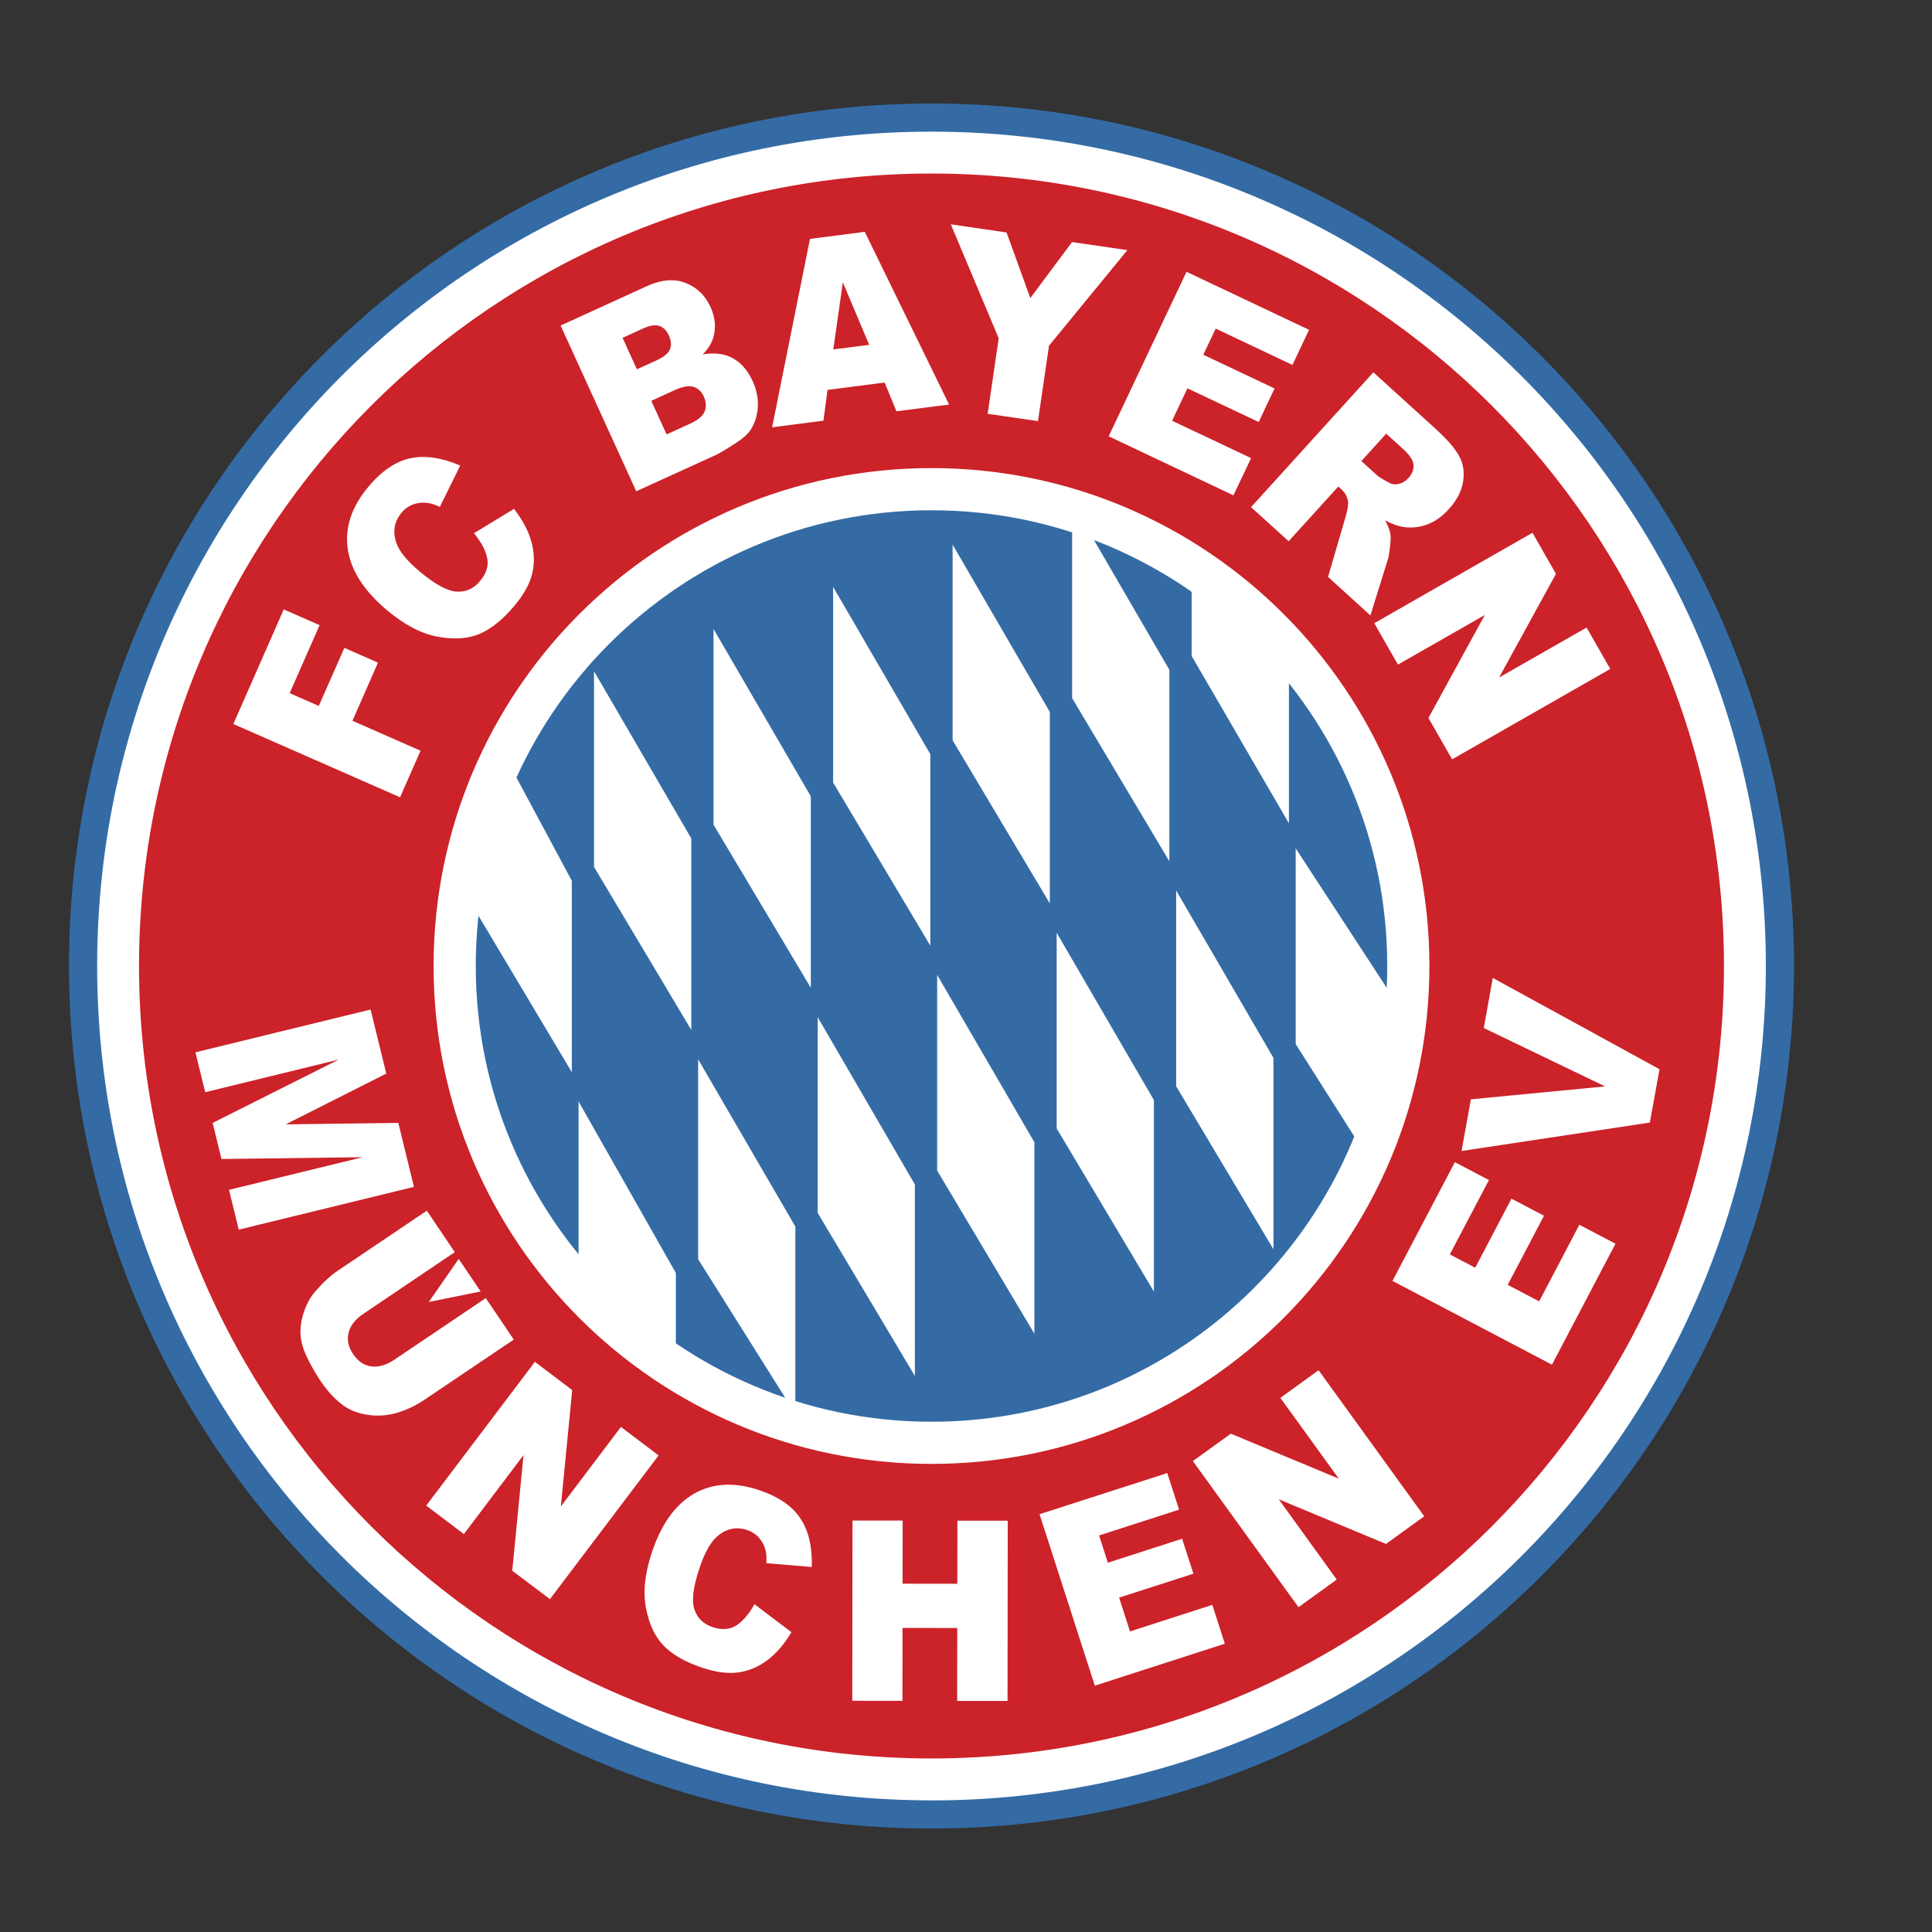 <?xml version="1.0" encoding="UTF-8"?>
<svg xmlns="http://www.w3.org/2000/svg" width="28" height="28" viewBox="0 0 28 28" fill="none">
  <rect x="0" y="0" width="28" height="28" fill="#333333" stroke="none"/>
  <g clip-path="url(#clip0_404_607)">
    <path fill-rule="evenodd" clip-rule="evenodd" d="M13.5 26.296C20.291 26.296 25.796 20.791 25.796 14C25.796 7.209 20.291 1.704 13.5 1.704C6.709 1.704 1.204 7.209 1.204 14C1.204 20.791 6.709 26.296 13.5 26.296V26.296Z" fill="white"></path>
    <path d="M13.5 26.093C16.839 26.093 19.862 24.739 22.051 22.551C24.239 20.362 25.592 17.339 25.592 14C25.592 10.661 24.239 7.638 22.051 5.45C19.862 3.261 16.839 1.908 13.5 1.908C10.161 1.908 7.138 3.261 4.949 5.449C2.761 7.638 1.408 10.661 1.408 14C1.408 17.339 2.761 20.362 4.949 22.551C7.138 24.739 10.161 26.092 13.5 26.092V26.093ZM13.5 26.5C10.048 26.5 6.923 25.101 4.661 22.839C2.399 20.577 1 17.452 1 14C1 10.548 2.399 7.423 4.661 5.161C6.923 2.899 10.049 1.5 13.5 1.5C16.951 1.5 20.077 2.899 22.339 5.161C24.601 7.423 26 10.548 26 14C26 17.452 24.601 20.577 22.339 22.839C20.077 25.101 16.952 26.5 13.5 26.5V26.5Z" fill="#346BA5"></path>
    <path d="M13.5 21.206C15.49 21.206 17.291 20.399 18.595 19.095C19.899 17.791 20.705 15.99 20.705 14C20.705 12.01 19.899 10.209 18.595 8.905C17.291 7.601 15.49 6.795 13.5 6.795C11.51 6.795 9.709 7.601 8.405 8.905C7.101 10.209 6.295 12.01 6.295 14C6.295 15.99 7.101 17.791 8.405 19.095C9.709 20.399 11.51 21.206 13.5 21.206ZM13.5 25.485C10.329 25.485 7.458 24.199 5.379 22.121C3.301 20.042 2.015 17.171 2.015 14C2.015 10.829 3.301 7.958 5.379 5.879C7.458 3.801 10.329 2.515 13.5 2.515C16.671 2.515 19.542 3.801 21.621 5.879C23.699 7.958 24.985 10.829 24.985 14C24.985 17.171 23.699 20.042 21.621 22.121C19.543 24.199 16.671 25.485 13.5 25.485Z" fill="#CC2229"></path>
    <path fill-rule="evenodd" clip-rule="evenodd" d="M3.382 10.493L4.112 8.832L4.632 9.06L4.198 10.046L4.62 10.231L4.991 9.389L5.478 9.604L5.108 10.446L6.095 10.88L5.798 11.555L3.382 10.493ZM6.87 7.727L7.449 7.375C7.575 7.537 7.659 7.697 7.702 7.854C7.745 8.012 7.749 8.165 7.713 8.315C7.676 8.464 7.59 8.62 7.453 8.782C7.286 8.98 7.119 9.115 6.95 9.187C6.781 9.258 6.578 9.271 6.341 9.227C6.104 9.183 5.86 9.055 5.609 8.844C5.275 8.563 5.085 8.267 5.04 7.956C4.995 7.646 5.095 7.344 5.342 7.051C5.534 6.822 5.737 6.686 5.949 6.641C6.162 6.597 6.402 6.632 6.67 6.747L6.375 7.346C6.299 7.312 6.238 7.293 6.194 7.288C6.124 7.279 6.053 7.286 5.987 7.31C5.922 7.335 5.864 7.376 5.82 7.43C5.713 7.558 5.688 7.703 5.744 7.867C5.786 7.989 5.897 8.127 6.078 8.279C6.302 8.467 6.481 8.566 6.616 8.574C6.751 8.583 6.865 8.532 6.957 8.421C7.048 8.314 7.082 8.205 7.062 8.093C7.041 7.981 6.977 7.86 6.87 7.728L6.87 7.727ZM9.023 4.896L9.317 4.762C9.418 4.716 9.498 4.703 9.557 4.724C9.616 4.745 9.661 4.79 9.693 4.86C9.727 4.935 9.733 5.002 9.71 5.061C9.688 5.119 9.624 5.172 9.521 5.22L9.23 5.352L9.023 4.896ZM9.221 7.12L10.375 6.594C10.424 6.571 10.519 6.515 10.66 6.424C10.765 6.356 10.837 6.291 10.878 6.23C10.941 6.131 10.976 6.02 10.983 5.896C10.99 5.773 10.965 5.649 10.909 5.525C10.839 5.372 10.744 5.261 10.625 5.194C10.506 5.126 10.359 5.107 10.185 5.136C10.269 5.051 10.322 4.962 10.344 4.869C10.378 4.732 10.362 4.592 10.297 4.449C10.22 4.28 10.099 4.164 9.935 4.1C9.771 4.036 9.585 4.052 9.377 4.146L8.125 4.718L9.221 7.12L9.221 7.12ZM9.439 5.809L9.778 5.654C9.895 5.601 9.987 5.585 10.053 5.607C10.119 5.629 10.168 5.676 10.2 5.747C10.235 5.823 10.239 5.895 10.213 5.962C10.187 6.028 10.116 6.088 10.002 6.14L9.661 6.296L9.439 5.809H9.439ZM12.077 5.064L12.215 4.091L12.597 4.998L12.077 5.064H12.077ZM12.992 5.961L13.755 5.863L12.533 3.36L11.739 3.462L11.19 6.193L11.934 6.097L11.993 5.651L12.821 5.544L12.992 5.961L12.992 5.961ZM13.78 3.251L14.588 3.369L14.932 4.32L15.537 3.508L16.339 3.625L15.203 5.01L15.043 6.103L14.314 5.997L14.474 4.903L13.78 3.251ZM17.196 3.939L18.972 4.78L18.731 5.289L17.619 4.762L17.439 5.141L18.472 5.63L18.242 6.116L17.209 5.628L16.987 6.098L18.132 6.639L17.876 7.179L16.068 6.323L17.196 3.939H17.196ZM20.09 6.285L20.329 6.502C20.428 6.592 20.481 6.67 20.486 6.737C20.492 6.803 20.466 6.868 20.409 6.931C20.373 6.972 20.325 7.001 20.272 7.013C20.223 7.026 20.171 7.019 20.128 6.994C20.041 6.947 19.985 6.913 19.959 6.89L19.73 6.682L20.09 6.285V6.285ZM18.676 7.844L19.396 7.051L19.444 7.095C19.493 7.14 19.524 7.195 19.536 7.261C19.544 7.311 19.531 7.391 19.498 7.501L19.247 8.361L19.861 8.919L20.112 8.114C20.125 8.074 20.136 8.01 20.145 7.924C20.155 7.837 20.157 7.776 20.151 7.742C20.144 7.691 20.119 7.625 20.075 7.542C20.175 7.595 20.262 7.626 20.336 7.637C20.452 7.655 20.571 7.643 20.681 7.602C20.794 7.561 20.9 7.487 20.998 7.378C21.111 7.254 21.179 7.124 21.203 6.988C21.227 6.851 21.209 6.727 21.15 6.615C21.09 6.502 20.976 6.37 20.808 6.217L19.904 5.396L18.131 7.35L18.676 7.844L18.676 7.844ZM22.21 7.721L22.55 8.317L21.726 9.819L22.994 9.095L23.337 9.695L21.045 11.005L20.702 10.405L21.519 8.913L20.26 9.632L19.917 9.032L22.21 7.721H22.21ZM5.371 14.631L5.598 15.559L4.141 16.295L5.773 16.274L5.999 17.201L3.46 17.821L3.319 17.244L5.256 16.771L3.21 16.797L3.082 16.274L4.91 15.356L2.974 15.829L2.832 15.251L5.371 14.631V14.631ZM7.04 18.813L7.446 19.414L6.155 20.284C6.032 20.368 5.898 20.432 5.756 20.475C5.622 20.515 5.482 20.526 5.343 20.507C5.207 20.487 5.093 20.447 5.002 20.387C4.875 20.302 4.756 20.177 4.645 20.013C4.575 19.909 4.513 19.8 4.458 19.688C4.397 19.566 4.363 19.452 4.356 19.347C4.349 19.242 4.365 19.132 4.404 19.015C4.443 18.899 4.497 18.8 4.567 18.719C4.68 18.588 4.789 18.487 4.895 18.416L6.186 17.546L6.591 18.147L5.27 19.038C5.151 19.117 5.079 19.209 5.052 19.313C5.026 19.417 5.048 19.521 5.118 19.625C5.188 19.729 5.275 19.788 5.38 19.803C5.486 19.817 5.598 19.785 5.718 19.704L7.04 18.813L7.04 18.813ZM7.752 19.737L8.293 20.146L8.128 21.833L8.999 20.68L9.545 21.093L7.97 23.176L7.424 22.764L7.587 21.089L6.723 22.233L6.177 21.82L7.752 19.737H7.752ZM10.935 23.25L11.47 23.655C11.366 23.83 11.249 23.965 11.119 24.062C10.99 24.159 10.85 24.217 10.699 24.238C10.549 24.259 10.374 24.236 10.175 24.169C9.931 24.087 9.746 23.982 9.62 23.852C9.493 23.722 9.407 23.54 9.362 23.305C9.317 23.071 9.346 22.8 9.449 22.493C9.587 22.083 9.791 21.801 10.06 21.647C10.33 21.493 10.645 21.476 11.004 21.597C11.284 21.691 11.483 21.828 11.601 22.008C11.72 22.188 11.774 22.422 11.765 22.71L11.107 22.655C11.111 22.573 11.107 22.51 11.095 22.467C11.078 22.4 11.045 22.337 10.999 22.285C10.953 22.234 10.894 22.196 10.829 22.175C10.672 22.122 10.529 22.152 10.398 22.263C10.301 22.346 10.214 22.498 10.14 22.719C10.047 22.994 10.021 23.195 10.063 23.322C10.104 23.449 10.192 23.536 10.327 23.581C10.459 23.626 10.572 23.618 10.668 23.559C10.763 23.499 10.852 23.396 10.935 23.25L10.935 23.25ZM12.355 22.037L13.082 22.037L13.081 22.952L13.874 22.953L13.875 22.039L14.605 22.039L14.602 24.651L13.872 24.651L13.873 23.594L13.08 23.593L13.079 24.65L12.352 24.649L12.355 22.037H12.355ZM15.066 21.945L16.917 21.349L17.088 21.879L15.929 22.253L16.056 22.648L17.132 22.301L17.296 22.807L16.219 23.154L16.377 23.644L17.57 23.259L17.751 23.822L15.867 24.43L15.066 21.945V21.945ZM17.288 21.175L17.838 20.778L19.403 21.43L18.556 20.259L19.11 19.858L20.641 21.975L20.087 22.376L18.533 21.729L19.373 22.892L18.819 23.293L17.288 21.175ZM20.181 18.564L21.085 16.843L21.579 17.102L21.012 18.18L21.38 18.373L21.905 17.372L22.377 17.619L21.851 18.621L22.307 18.86L22.889 17.75L23.413 18.025L22.492 19.778L20.181 18.564ZM21.182 16.681L21.317 15.932L23.262 15.745L21.504 14.899L21.635 14.173L24.051 15.496L23.911 16.269L21.182 16.681V16.681Z" fill="white"></path>
    <path fill-rule="evenodd" clip-rule="evenodd" d="M6.648 18.245L6.966 18.717L6.215 18.869L6.648 18.245Z" fill="white"></path>
    <path fill-rule="evenodd" clip-rule="evenodd" d="M13.5 20.91C17.316 20.91 20.41 17.817 20.41 14C20.41 10.184 17.316 7.09 13.5 7.09C9.684 7.09 6.59 10.184 6.59 14C6.59 17.817 9.684 20.91 13.5 20.91Z" fill="#346BA5"></path>
    <path fill-rule="evenodd" clip-rule="evenodd" d="M13.806 7.893V10.729L15.215 13.093V10.319L13.806 7.893ZM12.074 8.505V11.341L13.483 13.705V10.93L12.074 8.505ZM10.341 9.116V11.952L11.751 14.316V11.541L10.341 9.116ZM8.609 9.728V12.564L10.019 14.927V12.152L8.609 9.728ZM6.877 12.183V13.175L8.287 15.539V12.764L7.362 11.04L6.877 12.183V12.183ZM15.538 7.282V10.118L16.947 12.482V9.707L15.538 7.282V7.282ZM17.27 8.318L18.68 9.663V11.932L17.27 9.507V8.318ZM13.259 19.941V17.166L11.85 14.741V17.577L13.259 19.941ZM14.991 19.329V16.554L13.582 14.129V16.965L14.991 19.329V19.329ZM16.723 18.718V15.943L15.314 13.518V16.354L16.723 18.718ZM18.456 18.106V15.332L17.046 12.906V15.743L18.456 18.106V18.106ZM20.188 15.651V14.455L18.778 12.295V15.131L19.703 16.59L20.188 15.651ZM11.527 20.491V17.777L10.118 15.352V18.249L11.527 20.491ZM9.795 19.659L8.385 18.436V15.963L9.795 18.449V19.659Z" fill="white"></path>
    <path d="M13.5 20.605C15.324 20.605 16.975 19.866 18.17 18.67C19.366 17.475 20.105 15.824 20.105 14C20.105 12.176 19.366 10.525 18.17 9.33C16.975 8.135 15.324 7.395 13.5 7.395C11.676 7.395 10.025 8.135 8.83 9.33C7.635 10.525 6.895 12.176 6.895 14C6.895 15.824 7.635 17.475 8.83 18.67C10.025 19.866 11.676 20.605 13.5 20.605ZM13.5 21.216C11.508 21.216 9.703 20.408 8.397 19.103C7.092 17.797 6.284 15.993 6.284 14C6.284 12.007 7.092 10.203 8.397 8.898C9.703 7.592 11.508 6.784 13.5 6.784C15.492 6.784 17.297 7.592 18.602 8.898C19.908 10.203 20.716 12.008 20.716 14C20.716 15.992 19.908 17.797 18.602 19.103C17.297 20.408 15.492 21.216 13.5 21.216Z" fill="white"></path>
  </g>
  <defs>
    <clipPath id="clip0_404_607">
      <rect width="25" height="25" fill="white" transform="translate(1 1.5)"></rect>
    </clipPath>
  </defs>
</svg>
